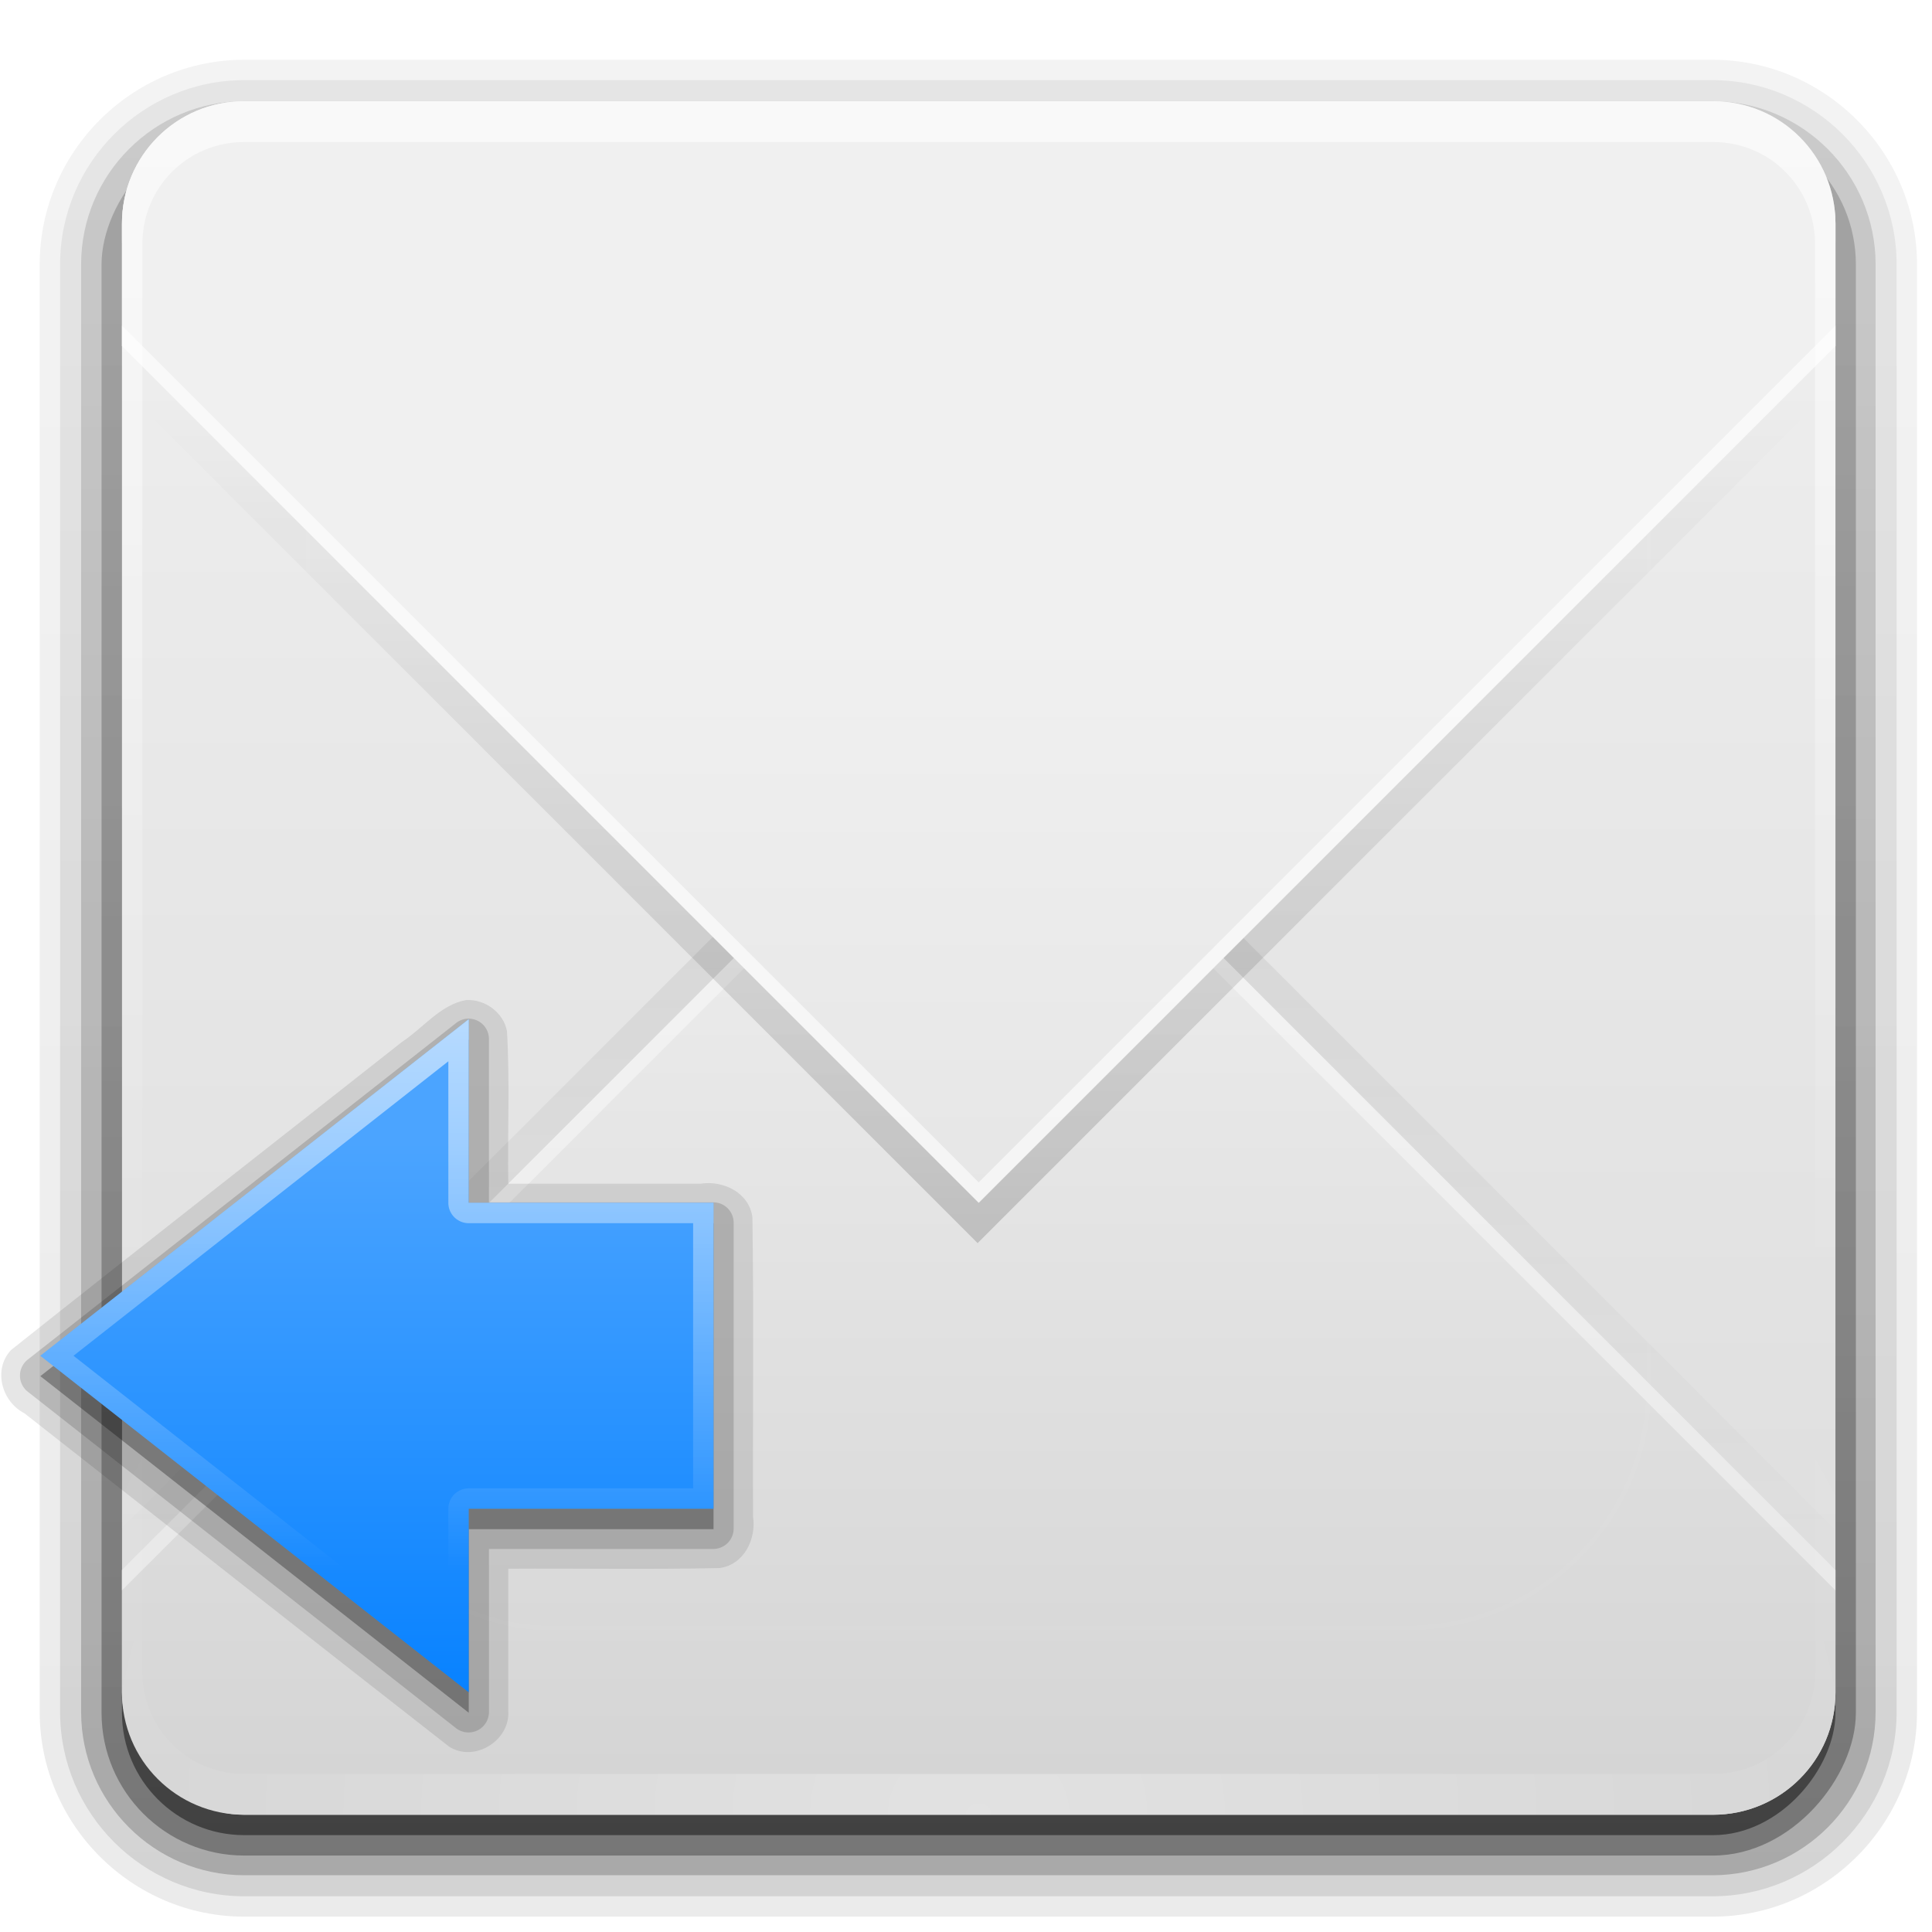 <?xml version="1.0" encoding="UTF-8" standalone="no"?>
<!-- Created with Inkscape (http://www.inkscape.org/) -->

<svg
   xmlns:dc="http://purl.org/dc/elements/1.1/"
   xmlns:cc="http://creativecommons.org/ns#"
   xmlns:rdf="http://www.w3.org/1999/02/22-rdf-syntax-ns#"
   xmlns:svg="http://www.w3.org/2000/svg"
   xmlns="http://www.w3.org/2000/svg"
   xmlns:xlink="http://www.w3.org/1999/xlink"
   xmlns:sodipodi="http://sodipodi.sourceforge.net/DTD/sodipodi-0.dtd"
   xmlns:inkscape="http://www.inkscape.org/namespaces/inkscape"
   width="128"
   height="128"
   id="svg2408"
   sodipodi:version="0.32"
   inkscape:version="0.48.5 r10040"
   version="1.0"
   sodipodi:docname="mail-reply-sender.svg"
   inkscape:output_extension="org.inkscape.output.svg.inkscape">
  <defs
     id="defs2410">
    <linearGradient
       id="linearGradient3727">
      <stop
         id="stop3729"
         offset="0"
         style="stop-color:#d5d5d5;stop-opacity:1;" />
      <stop
         id="stop3731"
         offset="1"
         style="stop-color:#f1f1f1;stop-opacity:1;" />
    </linearGradient>
    <linearGradient
       inkscape:collect="always"
       id="linearGradient3641">
      <stop
         style="stop-color:#000000;stop-opacity:1;"
         offset="0"
         id="stop3643" />
      <stop
         style="stop-color:#000000;stop-opacity:0;"
         offset="1"
         id="stop3645" />
    </linearGradient>
    <linearGradient
       id="ButtonShadow"
       gradientTransform="scale(1.006,0.994)"
       x1="45.448"
       y1="92.54"
       x2="45.448"
       y2="7.017"
       gradientUnits="userSpaceOnUse">
      <stop
         style="stop-color:#000000;stop-opacity:1;"
         offset="0"
         id="stop3750" />
      <stop
         style="stop-color:#000000;stop-opacity:0.588;"
         offset="1"
         id="stop3752" />
    </linearGradient>
    <linearGradient
       inkscape:collect="always"
       id="linearGradient3737">
      <stop
         style="stop-color:#ffffff;stop-opacity:1;"
         offset="0"
         id="stop3739" />
      <stop
         style="stop-color:#ffffff;stop-opacity:0;"
         offset="1"
         id="stop3741" />
    </linearGradient>
    <linearGradient
       id="linearGradient3700">
      <stop
         style="stop-color:#dcdcdc;stop-opacity:1;"
         offset="0"
         id="stop3702" />
      <stop
         style="stop-color:#f0f0f0;stop-opacity:1;"
         offset="1"
         id="stop3704" />
    </linearGradient>
    <filter
       inkscape:collect="always"
       id="filter3174"
       color-interpolation-filters="sRGB">
      <feGaussianBlur
         inkscape:collect="always"
         stdDeviation="1.71"
         id="feGaussianBlur3176" />
    </filter>
    <filter
       inkscape:collect="always"
       id="filter3794"
       x="-0.192"
       width="1.384"
       y="-0.192"
       height="1.384"
       color-interpolation-filters="sRGB">
      <feGaussianBlur
         inkscape:collect="always"
         stdDeviation="5.28"
         id="feGaussianBlur3796" />
    </filter>
    <linearGradient
       inkscape:collect="always"
       xlink:href="#linearGradient3737"
       id="linearGradient3613"
       x1="48"
       y1="20.221"
       x2="48"
       y2="138.661"
       gradientUnits="userSpaceOnUse" />
    <radialGradient
       inkscape:collect="always"
       xlink:href="#linearGradient3737"
       id="radialGradient3619"
       cx="48"
       cy="90.172"
       fx="48"
       fy="90.172"
       r="42"
       gradientTransform="matrix(1.564,0,0,1.346,-10.234,-33.136)"
       gradientUnits="userSpaceOnUse" />
    <clipPath
       clipPathUnits="userSpaceOnUse"
       id="clipPath3613">
      <rect
         ry="6"
         rx="6"
         y="6"
         x="6"
         height="84"
         width="84"
         id="rect3615"
         style="fill:#ffffff;fill-opacity:1;fill-rule:nonzero;stroke:none" />
    </clipPath>
    <linearGradient
       inkscape:collect="always"
       xlink:href="#linearGradient3700"
       id="linearGradient3627"
       x1="48"
       y1="88"
       x2="48"
       y2="32"
       gradientUnits="userSpaceOnUse"
       gradientTransform="matrix(1.351,0,0,1.351,-0.029,-33.403)" />
    <linearGradient
       inkscape:collect="always"
       xlink:href="#linearGradient3727"
       id="linearGradient3635"
       x1="48"
       y1="88"
       x2="48"
       y2="36"
       gradientUnits="userSpaceOnUse"
       gradientTransform="matrix(1.351,0,0,1.351,-0.029,-33.403)" />
    <filter
       inkscape:collect="always"
       id="filter3649"
       color-interpolation-filters="sRGB">
      <feGaussianBlur
         inkscape:collect="always"
         stdDeviation="1.38"
         id="feGaussianBlur3651" />
    </filter>
    <filter
       inkscape:collect="always"
       id="filter3665"
       color-interpolation-filters="sRGB">
      <feGaussianBlur
         inkscape:collect="always"
         stdDeviation="0.69"
         id="feGaussianBlur3667" />
    </filter>
    <linearGradient
       inkscape:collect="always"
       xlink:href="#linearGradient3737"
       id="linearGradient3687"
       gradientUnits="userSpaceOnUse"
       x1="36.357"
       y1="6"
       x2="36.357"
       y2="63.893"
       gradientTransform="matrix(1.351,0,0,1.351,-0.029,-33.403)" />
    <linearGradient
       inkscape:collect="always"
       xlink:href="#linearGradient3700"
       id="linearGradient3689"
       gradientUnits="userSpaceOnUse"
       x1="48"
       y1="90"
       x2="48"
       y2="5.988"
       gradientTransform="matrix(1.351,0,0,1.351,-0.029,-33.403)" />
    <clipPath
       clipPathUnits="userSpaceOnUse"
       id="clipPath3696">
      <rect
         ry="6"
         rx="6"
         y="6"
         x="106"
         height="84"
         width="84"
         id="rect3698"
         style="fill:#ff00ff;fill-opacity:1;fill-rule:nonzero;stroke:none" />
    </clipPath>
    <linearGradient
       inkscape:collect="always"
       xlink:href="#linearGradient3641"
       id="linearGradient3701"
       gradientUnits="userSpaceOnUse"
       gradientTransform="translate(100,0)"
       x1="48"
       y1="32"
       x2="48"
       y2="80" />
    <clipPath
       clipPathUnits="userSpaceOnUse"
       id="clipPath3703">
      <rect
         style="fill:#ff00ff;fill-opacity:1;fill-rule:nonzero;stroke:none"
         id="rect3705"
         width="84"
         height="84"
         x="106"
         y="6"
         rx="6"
         ry="6" />
    </clipPath>
    <linearGradient
       inkscape:collect="always"
       xlink:href="#linearGradient3641"
       id="linearGradient3707"
       gradientUnits="userSpaceOnUse"
       gradientTransform="translate(100,-1)"
       x1="51"
       y1="62"
       x2="51"
       y2="21" />
    <linearGradient
       inkscape:collect="always"
       id="linearGradient3737-3">
      <stop
         style="stop-color:#ffffff;stop-opacity:1;"
         offset="0"
         id="stop3739-5" />
      <stop
         style="stop-color:#ffffff;stop-opacity:0;"
         offset="1"
         id="stop3741-7" />
    </linearGradient>
    <radialGradient
       r="42"
       fy="90.172"
       fx="48"
       cy="90.172"
       cx="48"
       gradientTransform="matrix(1.564,0,0,1.346,-10.234,-33.136)"
       gradientUnits="userSpaceOnUse"
       id="radialGradient2858"
       xlink:href="#linearGradient3737-3"
       inkscape:collect="always" />
    <linearGradient
       id="ButtonShadow-0"
       gradientTransform="matrix(1.006,0,0,0.994,100,0)"
       x1="45.448"
       y1="92.54"
       x2="45.448"
       y2="7.017"
       gradientUnits="userSpaceOnUse">
      <stop
         style="stop-color:#000000;stop-opacity:1;"
         offset="0"
         id="stop3750-8" />
      <stop
         style="stop-color:#000000;stop-opacity:0.588;"
         offset="1"
         id="stop3752-5" />
    </linearGradient>
    <linearGradient
       inkscape:collect="always"
       xlink:href="#ButtonShadow-0"
       id="linearGradient3780"
       gradientUnits="userSpaceOnUse"
       gradientTransform="matrix(1.024,0,0,1.012,-1.143,-98.071)"
       x1="32.251"
       y1="6.132"
       x2="32.251"
       y2="90.239" />
    <linearGradient
       inkscape:collect="always"
       xlink:href="#ButtonShadow-0"
       id="linearGradient3772"
       gradientUnits="userSpaceOnUse"
       gradientTransform="matrix(1.024,0,0,1.012,-1.143,-98.071)"
       x1="32.251"
       y1="6.132"
       x2="32.251"
       y2="90.239" />
    <linearGradient
       inkscape:collect="always"
       xlink:href="#ButtonShadow-0"
       id="linearGradient3725"
       gradientUnits="userSpaceOnUse"
       gradientTransform="matrix(1.384,0,0,1.368,-1.574,-99.14)"
       x1="32.251"
       y1="6.132"
       x2="32.251"
       y2="90.239" />
    <linearGradient
       inkscape:collect="always"
       xlink:href="#ButtonShadow-0"
       id="linearGradient3721"
       gradientUnits="userSpaceOnUse"
       gradientTransform="matrix(1.351,0,0,1.351,-0.029,-97.692)"
       x1="32.251"
       y1="6.132"
       x2="32.251"
       y2="90.239" />
    <linearGradient
       y2="90.239"
       x2="32.251"
       y1="6.132"
       x1="32.251"
       gradientTransform="matrix(1.024,0,0,1.012,-1.143,-98.071)"
       gradientUnits="userSpaceOnUse"
       id="linearGradient2918"
       xlink:href="#ButtonShadow-0"
       inkscape:collect="always" />
    <linearGradient
       inkscape:collect="always"
       id="linearGradient4066">
      <stop
         style="stop-color:#ffffff;stop-opacity:1;"
         offset="0"
         id="stop4069" />
      <stop
         style="stop-color:#ffffff;stop-opacity:0;"
         offset="1"
         id="stop4072" />
    </linearGradient>
    <linearGradient
       inkscape:collect="always"
       xlink:href="#linearGradient3655"
       id="linearGradient4042"
       gradientUnits="userSpaceOnUse"
       gradientTransform="matrix(-5.822,0,0,7.562,76.687,-41.418)"
       x1="8.883"
       y1="16.072"
       x2="8.883"
       y2="11.246" />
    <linearGradient
       id="linearGradient3655">
      <stop
         style="stop-color:#0882ff;stop-opacity:1;"
         offset="0"
         id="stop3657" />
      <stop
         style="stop-color:#4ba4ff;stop-opacity:1;"
         offset="1"
         id="stop3659" />
    </linearGradient>
    <linearGradient
       inkscape:collect="always"
       xlink:href="#linearGradient4066"
       id="linearGradient3954"
       gradientUnits="userSpaceOnUse"
       gradientTransform="matrix(-5.822,0,0,-7.562,76.687,157.064)"
       x1="8.883"
       y1="16.072"
       x2="8.883"
       y2="11.246" />
  </defs>
  <sodipodi:namedview
     id="base"
     pagecolor="#ffffff"
     bordercolor="#666666"
     borderopacity="1.0"
     inkscape:pageopacity="0.0"
     inkscape:pageshadow="2"
     inkscape:zoom="4.2870262"
     inkscape:cx="60.790165"
     inkscape:cy="62.922028"
     inkscape:document-units="px"
     inkscape:current-layer="layer3"
     showgrid="true"
     showborder="true"
     inkscape:showpageshadow="false"
     inkscape:window-width="1680"
     inkscape:window-height="987"
     inkscape:window-x="0"
     inkscape:window-y="0"
     inkscape:window-maximized="1"
     showguides="true"
     inkscape:guide-bbox="true">
    <inkscape:grid
       type="xygrid"
       id="grid3732"
       visible="true"
       enabled="true"
       empspacing="4"
       snapvisiblegridlinesonly="true"
       spacingx="4px"
       spacingy="4px" />
  </sodipodi:namedview>
  <g
     inkscape:groupmode="layer"
     id="layer3"
     inkscape:label="Shadow"
     style="display:inline"
     transform="translate(0,32)">
    <path
       sodipodi:type="inkscape:offset"
       inkscape:radius="0.99097413"
       inkscape:original="M 12 -94.03125 C 7.028367 -94.03125 2.96875 -89.971633 2.96875 -85 L 2.96875 -14 C 2.96875 -9.0283671 7.0283671 -4.96875 12 -4.96875 L 84 -4.96875 C 88.971633 -4.96875 93.03125 -9.028367 93.03125 -14 L 93.03125 -85 C 93.03125 -89.971633 88.971633 -94.03125 84 -94.03125 L 12 -94.03125 z "
       style="opacity:0.08;fill:url(#linearGradient2918);fill-opacity:1;fill-rule:nonzero;stroke:none;display:inline"
       id="path3786"
       d="m 12,-95.031 c -5.511,0 -10.031,4.52 -10.031,10.031 l 0,71 c 0,5.511 4.52,10.031 10.031,10.031 l 72,0 c 5.511,0 10.031,-4.52 10.031,-10.031 l 0,-71 c 0,-5.511 -4.52,-10.031 -10.031,-10.031 l -72,0 z"
       transform="matrix(1.351,0,0,-1.351,-0.029,-33.403)" />
    <path
       sodipodi:type="inkscape:offset"
       inkscape:radius="1.0360184"
       inkscape:original="M 12 -93 C 7.5908667 -93 4 -89.409133 4 -85 L 4 -14 C 4 -9.5908667 7.5908667 -6 12 -6 L 84 -6 C 88.409133 -6 92 -9.5908667 92 -14 L 92 -85 C 92 -89.409133 88.409133 -93 84 -93 L 12 -93 z "
       style="opacity:0.1;fill:url(#linearGradient3780);fill-opacity:1;fill-rule:nonzero;stroke:none;display:inline"
       id="path3778"
       d="m 12,-94.031 c -4.972,0 -9.031,4.06 -9.031,9.031 l 0,71 c 0,4.972 4.06,9.031 9.031,9.031 l 72,0 c 4.972,0 9.031,-4.06 9.031,-9.031 l 0,-71 c 0,-4.972 -4.06,-9.031 -9.031,-9.031 l -72,0 z"
       transform="matrix(1.351,0,0,-1.351,-0.029,-33.403)" />
    <path
       sodipodi:type="inkscape:offset"
       inkscape:radius="0.98962283"
       inkscape:original="M 12 -92 C 8.122 -92 5 -88.878 5 -85 L 5 -14 C 5 -10.122 8.122 -7 12 -7 L 84 -7 C 87.878 -7 91 -10.122 91 -14 L 91 -85 C 91 -88.878 87.878 -92 84 -92 L 12 -92 z "
       style="opacity:0.2;fill:url(#linearGradient3772);fill-opacity:1;fill-rule:nonzero;stroke:none;display:inline"
       id="path3770"
       d="m 12,-93 c -4.409,0 -8,3.591 -8,8 l 0,71 c 0,4.409 3.591,8 8,8 l 72,0 c 4.409,0 8,-3.591 8,-8 l 0,-71 c 0,-4.409 -3.591,-8 -8,-8 l -72,0 z"
       transform="matrix(1.351,0,0,-1.351,-0.029,-33.403)" />
    <rect
       style="opacity:0.3;fill:url(#linearGradient3725);fill-opacity:1;fill-rule:nonzero;stroke:none;display:inline"
       id="rect3723"
       width="116.228"
       height="114.877"
       x="6.728"
       y="-90.935"
       rx="9.46"
       ry="9.46"
       transform="scale(1,-1)" />
    <rect
       transform="scale(1,-1)"
       ry="8.109"
       rx="8.109"
       y="-89.583"
       x="8.08"
       height="113.525"
       width="113.525"
       id="rect3716"
       style="opacity:0.45;fill:url(#linearGradient3721);fill-opacity:1;fill-rule:nonzero;stroke:none;display:inline" />
  </g>
  <g
     inkscape:label="Button"
     inkscape:groupmode="layer"
     id="layer1"
     transform="translate(0,32)">
    <rect
       style="fill:url(#linearGradient3689);fill-opacity:1;fill-rule:nonzero;stroke:none"
       id="rect2419"
       width="113.525"
       height="113.525"
       x="8.08"
       y="-25.294"
       rx="8.109"
       ry="8.109" />
    <path
       sodipodi:nodetypes="cccccccc"
       style="opacity:0.3;fill:url(#linearGradient3701);fill-opacity:1;stroke:none;filter:url(#filter3665)"
       d="m 112,89 c -3.324,0 -6,-2.676 -6,-6 l 0,-6 42,-42 42,42 0,6 c 0,3.324 -2.676,6 -6,6 l -72,0 z"
       id="path3653"
       clip-path="url(#clipPath3696)"
       transform="matrix(1.351,0,0,1.351,-135.178,-34.754)"
       inkscape:connector-curvature="0" />
    <path
       id="path3619"
       d="m 16.189,88.232 c -4.492,0 -8.109,-3.617 -8.109,-8.109 l 0,-8.109 56.763,-56.763 56.763,56.763 0,8.109 c 0,4.492 -3.617,8.109 -8.109,8.109 l -97.307,0 z"
       style="fill:url(#linearGradient3635);fill-opacity:1;stroke:none"
       sodipodi:nodetypes="cccccccc"
       inkscape:connector-curvature="0" />
    <path
       style="opacity:0.4;fill:#ffffff;fill-opacity:1;stroke:none"
       d="m 64.842,15.251 -56.763,56.763 0,1.351 56.763,-56.763 56.763,56.763 0,-1.351 -56.763,-56.763 z"
       id="path3718"
       inkscape:connector-curvature="0" />
    <path
       sodipodi:nodetypes="cccccccc"
       id="path3637"
       d="m 112,7 c -3.324,0 -6,2.676 -6,6 l 0,6 42,42 42,-42 0,-6 c 0,-3.324 -2.676,-6 -6,-6 l -72,0 z"
       style="opacity:0.4;fill:url(#linearGradient3707);fill-opacity:1;stroke:none;filter:url(#filter3649)"
       clip-path="url(#clipPath3703)"
       transform="matrix(1.351,0,0,1.351,-135.178,-32.051)"
       inkscape:connector-curvature="0" />
    <path
       style="fill:url(#linearGradient3627);fill-opacity:1;stroke:none"
       d="m 16.189,-25.294 c -4.492,0 -8.109,3.617 -8.109,8.109 l 0,8.109 56.763,56.763 56.763,-56.763 0,-8.109 c 0,-4.492 -3.617,-8.109 -8.109,-8.109 l -97.307,0 z"
       id="path3613"
       sodipodi:nodetypes="cccccccc"
       inkscape:connector-curvature="0" />
    <path
       style="opacity:0.6;fill:#ffffff;fill-opacity:1;stroke:none"
       d="m 8.08,-10.427 0,1.351 56.763,56.763 56.763,-56.763 0,-1.351 L 64.842,46.335 8.08,-10.427 z"
       id="path3709"
       inkscape:connector-curvature="0" />
  </g>
  <g
     inkscape:groupmode="layer"
     id="layer5"
     inkscape:label="Highlight"
     style="display:inline"
     transform="translate(0,32)">
    <rect
       style="opacity:0.1;fill:url(#linearGradient3613);fill-opacity:1;fill-rule:nonzero;stroke:#ffffff;stroke-width:0.5;stroke-linecap:round;stroke-linejoin:miter;stroke-miterlimit:4;stroke-opacity:1;stroke-dasharray:none;stroke-dashoffset:0;filter:url(#filter3794)"
       id="rect3171"
       width="66"
       height="66"
       x="15"
       y="15"
       rx="12"
       ry="12"
       clip-path="url(#clipPath3613)"
       transform="matrix(1.351,0,0,1.351,-0.029,-33.403)" />
    <path
       id="path3615"
       d="m 16.189,88.232 c -4.492,0 -8.109,-3.617 -8.109,-8.109 l 0,-2.703 0,-91.901 0,-2.703 c 0,-0.452 0.056,-0.879 0.127,-1.309 0.066,-0.399 0.131,-0.807 0.253,-1.183 0.013,-0.041 0.028,-0.086 0.042,-0.127 0.134,-0.389 0.317,-0.74 0.507,-1.098 0.195,-0.37 0.427,-0.724 0.676,-1.056 0.249,-0.332 0.505,-0.64 0.802,-0.929 0.595,-0.579 1.274,-1.101 2.027,-1.478 0.376,-0.189 0.775,-0.334 1.183,-0.465 -0.346,0.135 -0.658,0.319 -0.971,0.507 -0.01,0.006 -0.032,-0.006 -0.042,0 -0.043,0.026 -0.084,0.057 -0.127,0.084 -0.163,0.104 -0.312,0.221 -0.465,0.338 -0.143,0.109 -0.288,0.218 -0.422,0.338 -0.24,0.218 -0.47,0.467 -0.676,0.718 -0.145,0.176 -0.295,0.359 -0.422,0.549 -0.034,0.052 -0.052,0.116 -0.084,0.169 -0.088,0.139 -0.176,0.276 -0.253,0.422 -0.137,0.263 -0.278,0.562 -0.38,0.845 -0.011,0.029 -0.032,0.055 -0.042,0.084 -0.043,0.124 -0.048,0.253 -0.084,0.38 -0.041,0.144 -0.095,0.274 -0.127,0.422 -0.098,0.462 -0.169,0.944 -0.169,1.436 l 0,2.703 0,91.901 0,2.703 c 0,3.76 2.998,6.757 6.757,6.757 l 2.703,0 91.901,0 2.703,0 c 3.76,0 6.757,-2.998 6.757,-6.757 l 0,-2.703 0,-91.901 0,-2.703 c 0,-0.492 -0.07,-0.974 -0.169,-1.436 -0.06,-0.28 -0.119,-0.537 -0.211,-0.802 -0.01,-0.03 -0.032,-0.055 -0.042,-0.084 -0.085,-0.235 -0.187,-0.497 -0.296,-0.718 -0.056,-0.112 -0.107,-0.23 -0.169,-0.338 -0.074,-0.131 -0.171,-0.255 -0.253,-0.38 -0.127,-0.191 -0.277,-0.373 -0.422,-0.549 -0.194,-0.236 -0.41,-0.469 -0.634,-0.676 -0.015,-0.014 -0.027,-0.029 -0.042,-0.042 -0.187,-0.17 -0.385,-0.317 -0.591,-0.465 -0.139,-0.099 -0.276,-0.207 -0.422,-0.296 -0.01,-0.006 -0.032,0.006 -0.042,0 -0.314,-0.187 -0.625,-0.371 -0.971,-0.507 0.408,0.131 0.806,0.276 1.183,0.465 0.753,0.377 1.433,0.9 2.027,1.478 0.297,0.289 0.553,0.597 0.802,0.929 0.249,0.332 0.48,0.686 0.676,1.056 0.189,0.358 0.373,0.709 0.507,1.098 0.014,0.042 0.029,0.085 0.042,0.127 0.122,0.376 0.188,0.783 0.253,1.183 0.071,0.43 0.127,0.857 0.127,1.309 l 0,2.703 0,91.901 0,2.703 c 0,4.492 -3.617,8.109 -8.109,8.109 l -97.307,0 z"
       style="opacity:0;fill:url(#radialGradient3619);fill-opacity:1;fill-rule:nonzero;stroke:none"
       inkscape:connector-curvature="0" />
    <path
       style="opacity:0.6;fill:url(#linearGradient3687);fill-opacity:1;fill-rule:nonzero;stroke:none"
       d="m 16.189,-25.294 c -4.492,0 -8.109,3.617 -8.109,8.109 l 0,2.703 0,91.901 0,2.703 c 0,0.452 0.056,0.879 0.127,1.309 0.066,0.399 0.131,0.807 0.253,1.183 0.013,0.041 0.028,0.086 0.042,0.127 0.134,0.389 0.317,0.74 0.507,1.098 0.195,0.37 0.427,0.724 0.676,1.056 0.249,0.332 0.505,0.64 0.802,0.929 0.595,0.579 1.274,1.101 2.027,1.478 0.376,0.189 0.775,0.334 1.183,0.465 -0.346,-0.135 -0.658,-0.319 -0.971,-0.507 -0.01,-0.006 -0.032,0.006 -0.042,0 -0.043,-0.026 -0.084,-0.057 -0.127,-0.084 -0.163,-0.104 -0.312,-0.221 -0.465,-0.338 -0.143,-0.109 -0.288,-0.218 -0.422,-0.338 -0.24,-0.218 -0.47,-0.467 -0.676,-0.718 -0.145,-0.176 -0.295,-0.359 -0.422,-0.549 -0.034,-0.052 -0.052,-0.116 -0.084,-0.169 -0.088,-0.139 -0.176,-0.276 -0.253,-0.422 -0.137,-0.263 -0.278,-0.562 -0.38,-0.845 -0.011,-0.029 -0.032,-0.055 -0.042,-0.084 -0.043,-0.124 -0.048,-0.253 -0.084,-0.38 C 9.686,83.188 9.632,83.058 9.6,82.91 9.502,82.449 9.431,81.966 9.431,81.474 l 0,-2.703 0,-91.901 0,-2.703 c 0,-3.76 2.998,-6.757 6.757,-6.757 l 2.703,0 91.901,0 2.703,0 c 3.76,0 6.757,2.998 6.757,6.757 l 0,2.703 0,91.901 0,2.703 c 0,0.492 -0.07,0.974 -0.169,1.436 -0.06,0.28 -0.119,0.537 -0.211,0.802 -0.01,0.03 -0.032,0.055 -0.042,0.084 -0.085,0.235 -0.187,0.497 -0.296,0.718 -0.056,0.112 -0.107,0.23 -0.169,0.338 -0.074,0.131 -0.171,0.255 -0.253,0.38 -0.127,0.191 -0.277,0.373 -0.422,0.549 -0.194,0.236 -0.41,0.469 -0.634,0.676 -0.015,0.014 -0.027,0.029 -0.042,0.042 -0.187,0.17 -0.385,0.317 -0.591,0.465 -0.139,0.099 -0.276,0.207 -0.422,0.296 -0.01,0.006 -0.032,-0.006 -0.042,0 -0.314,0.187 -0.625,0.371 -0.971,0.507 0.408,-0.131 0.806,-0.276 1.183,-0.465 0.753,-0.377 1.433,-0.9 2.027,-1.478 0.297,-0.289 0.553,-0.597 0.802,-0.929 0.249,-0.332 0.48,-0.686 0.676,-1.056 0.189,-0.358 0.373,-0.709 0.507,-1.098 0.014,-0.042 0.029,-0.085 0.042,-0.127 0.122,-0.376 0.188,-0.783 0.253,-1.183 0.071,-0.43 0.127,-0.857 0.127,-1.309 l 0,-2.703 0,-91.901 0,-2.703 c 0,-4.492 -3.617,-8.109 -8.109,-8.109 l -97.307,0 z"
       id="rect3728"
       inkscape:connector-curvature="0" />
    <path
       id="path3615-5"
       d="m 16.189,88.232 c -4.492,0 -8.109,-3.617 -8.109,-8.109 l 0,-2.703 0,-91.901 0,-2.703 c 0,-0.452 0.056,-0.879 0.127,-1.309 0.066,-0.399 0.131,-0.807 0.253,-1.183 0.013,-0.041 0.028,-0.086 0.042,-0.127 0.134,-0.389 0.317,-0.74 0.507,-1.098 0.195,-0.37 0.427,-0.724 0.676,-1.056 0.249,-0.332 0.505,-0.64 0.802,-0.929 0.595,-0.579 1.274,-1.101 2.027,-1.478 0.376,-0.189 0.775,-0.334 1.183,-0.465 -0.346,0.135 -0.658,0.319 -0.971,0.507 -0.01,0.006 -0.032,-0.006 -0.042,0 -0.043,0.026 -0.084,0.057 -0.127,0.084 -0.163,0.104 -0.312,0.221 -0.465,0.338 -0.143,0.109 -0.288,0.218 -0.422,0.338 -0.24,0.218 -0.47,0.467 -0.676,0.718 -0.145,0.176 -0.295,0.359 -0.422,0.549 -0.034,0.052 -0.052,0.116 -0.084,0.169 -0.088,0.139 -0.176,0.276 -0.253,0.422 -0.137,0.263 -0.278,0.562 -0.38,0.845 -0.011,0.029 -0.032,0.055 -0.042,0.084 -0.043,0.124 -0.048,0.253 -0.084,0.38 -0.041,0.144 -0.095,0.274 -0.127,0.422 -0.098,0.462 -0.169,0.944 -0.169,1.436 l 0,2.703 0,91.901 0,2.703 c 0,3.76 2.998,6.757 6.757,6.757 l 2.703,0 91.901,0 2.703,0 c 3.76,0 6.757,-2.998 6.757,-6.757 l 0,-2.703 0,-91.901 0,-2.703 c 0,-0.492 -0.07,-0.974 -0.169,-1.436 -0.06,-0.28 -0.119,-0.537 -0.211,-0.802 -0.01,-0.03 -0.032,-0.055 -0.042,-0.084 -0.085,-0.235 -0.187,-0.497 -0.296,-0.718 -0.056,-0.112 -0.107,-0.23 -0.169,-0.338 -0.074,-0.131 -0.171,-0.255 -0.253,-0.38 -0.127,-0.191 -0.277,-0.373 -0.422,-0.549 -0.194,-0.236 -0.41,-0.469 -0.634,-0.676 -0.015,-0.014 -0.027,-0.029 -0.042,-0.042 -0.187,-0.17 -0.385,-0.317 -0.591,-0.465 -0.139,-0.099 -0.276,-0.207 -0.422,-0.296 -0.01,-0.006 -0.032,0.006 -0.042,0 -0.314,-0.187 -0.625,-0.371 -0.971,-0.507 0.408,0.131 0.806,0.276 1.183,0.465 0.753,0.377 1.433,0.9 2.027,1.478 0.297,0.289 0.553,0.597 0.802,0.929 0.249,0.332 0.48,0.686 0.676,1.056 0.189,0.358 0.373,0.709 0.507,1.098 0.014,0.042 0.029,0.085 0.042,0.127 0.122,0.376 0.188,0.783 0.253,1.183 0.071,0.43 0.127,0.857 0.127,1.309 l 0,2.703 0,91.901 0,2.703 c 0,4.492 -3.617,8.109 -8.109,8.109 l -97.307,0 z"
       style="opacity:0.3;fill:url(#radialGradient2858);fill-opacity:1;fill-rule:nonzero;stroke:none"
       inkscape:connector-curvature="0" />
  </g>
  <g
     inkscape:groupmode="layer"
     id="layer4"
     inkscape:label="Symbol"
     transform="translate(0,32)">
    <path
       style="opacity:0.1;fill:#000000;fill-opacity:1;stroke:none;display:inline"
       d="m 30.886,34.256 c -1.705,0.303 -2.835,1.841 -4.246,2.77 -8.631,6.811 -17.305,13.578 -25.909,20.417 -1.206,1.29 -0.624,3.419 0.892,4.194 9.376,7.353 18.736,14.75 28.123,22.076 1.676,1.084 4.077,-0.395 3.928,-2.379 0,-3.135 0,-6.269 0,-9.404 4.658,-0.028 9.333,0.056 13.979,-0.042 1.623,-0.197 2.467,-1.909 2.238,-3.422 -0.028,-6.6 0.056,-13.218 -0.042,-19.807 -0.197,-1.623 -1.909,-2.467 -3.422,-2.238 -4.251,0 -8.503,0 -12.754,0 -0.054,-3.36 0.11,-6.756 -0.084,-10.094 -0.222,-1.233 -1.447,-2.141 -2.703,-2.069 z"
       id="path3937"
       inkscape:connector-curvature="0" />
    <path
       sodipodi:type="inkscape:offset"
       inkscape:radius="1.0020064"
       inkscape:original="M 23 54 L 2 70.5 L 23 87 L 23 78 L 35 78 L 35 63 L 23 63 L 23 54 z "
       style="opacity:0.15;fill:#000000;fill-opacity:1;stroke:none;display:inline"
       id="path3933"
       d="m 22.875,53 a 1.002,1.002 0 0 0 -0.5,0.219 l -21,16.5 a 1.002,1.002 0 0 0 0,1.562 l 21,16.5 A 1.002,1.002 0 0 0 24,87 l 0,-8 11,0 a 1.002,1.002 0 0 0 1,-1 l 0,-15 a 1.002,1.002 0 0 0 -1,-1 l -11,0 0,-8 a 1.002,1.002 0 0 0 -1.125,-1 z"
       transform="matrix(1.351,0,0,1.351,-0.029,-36.106)" />
    <path
       style="opacity:0.3;fill:#000000;fill-opacity:1;stroke:none;display:inline"
       d="m 31.055,36.875 0,12.163 16.218,0 0,20.272 -16.218,0 0,12.163 L 2.674,59.174 z"
       id="path3927"
       inkscape:connector-curvature="0"
       sodipodi:nodetypes="cccccccc" />
    <path
       sodipodi:nodetypes="cccccccc"
       inkscape:connector-curvature="0"
       id="path4038"
       d="m 31.055,35.523 0,12.163 16.218,0 0,20.272 -16.218,0 0,12.163 L 2.674,57.823 z"
       style="fill:url(#linearGradient4042);fill-opacity:1;stroke:none;display:inline" />
    <path
       style="opacity:0.6;fill:url(#linearGradient3954);fill-opacity:1;stroke:none;display:inline"
       d="M 31.055,80.123 2.674,57.823 31.055,35.523 l 0,12.163 16.218,0 0,20.272 -16.218,0 0,12.163 z m -1.351,-2.787 0,-9.376 a 1.35,1.35 0 0 1 1.351,-1.351 l 14.866,0 0,-17.569 -14.866,0 a 1.35,1.35 0 0 1 -1.351,-1.351 l 0,-9.376 L 4.87,57.823 29.703,77.335 z"
       id="path3941"
       inkscape:connector-curvature="0" />
  </g>
</svg>
